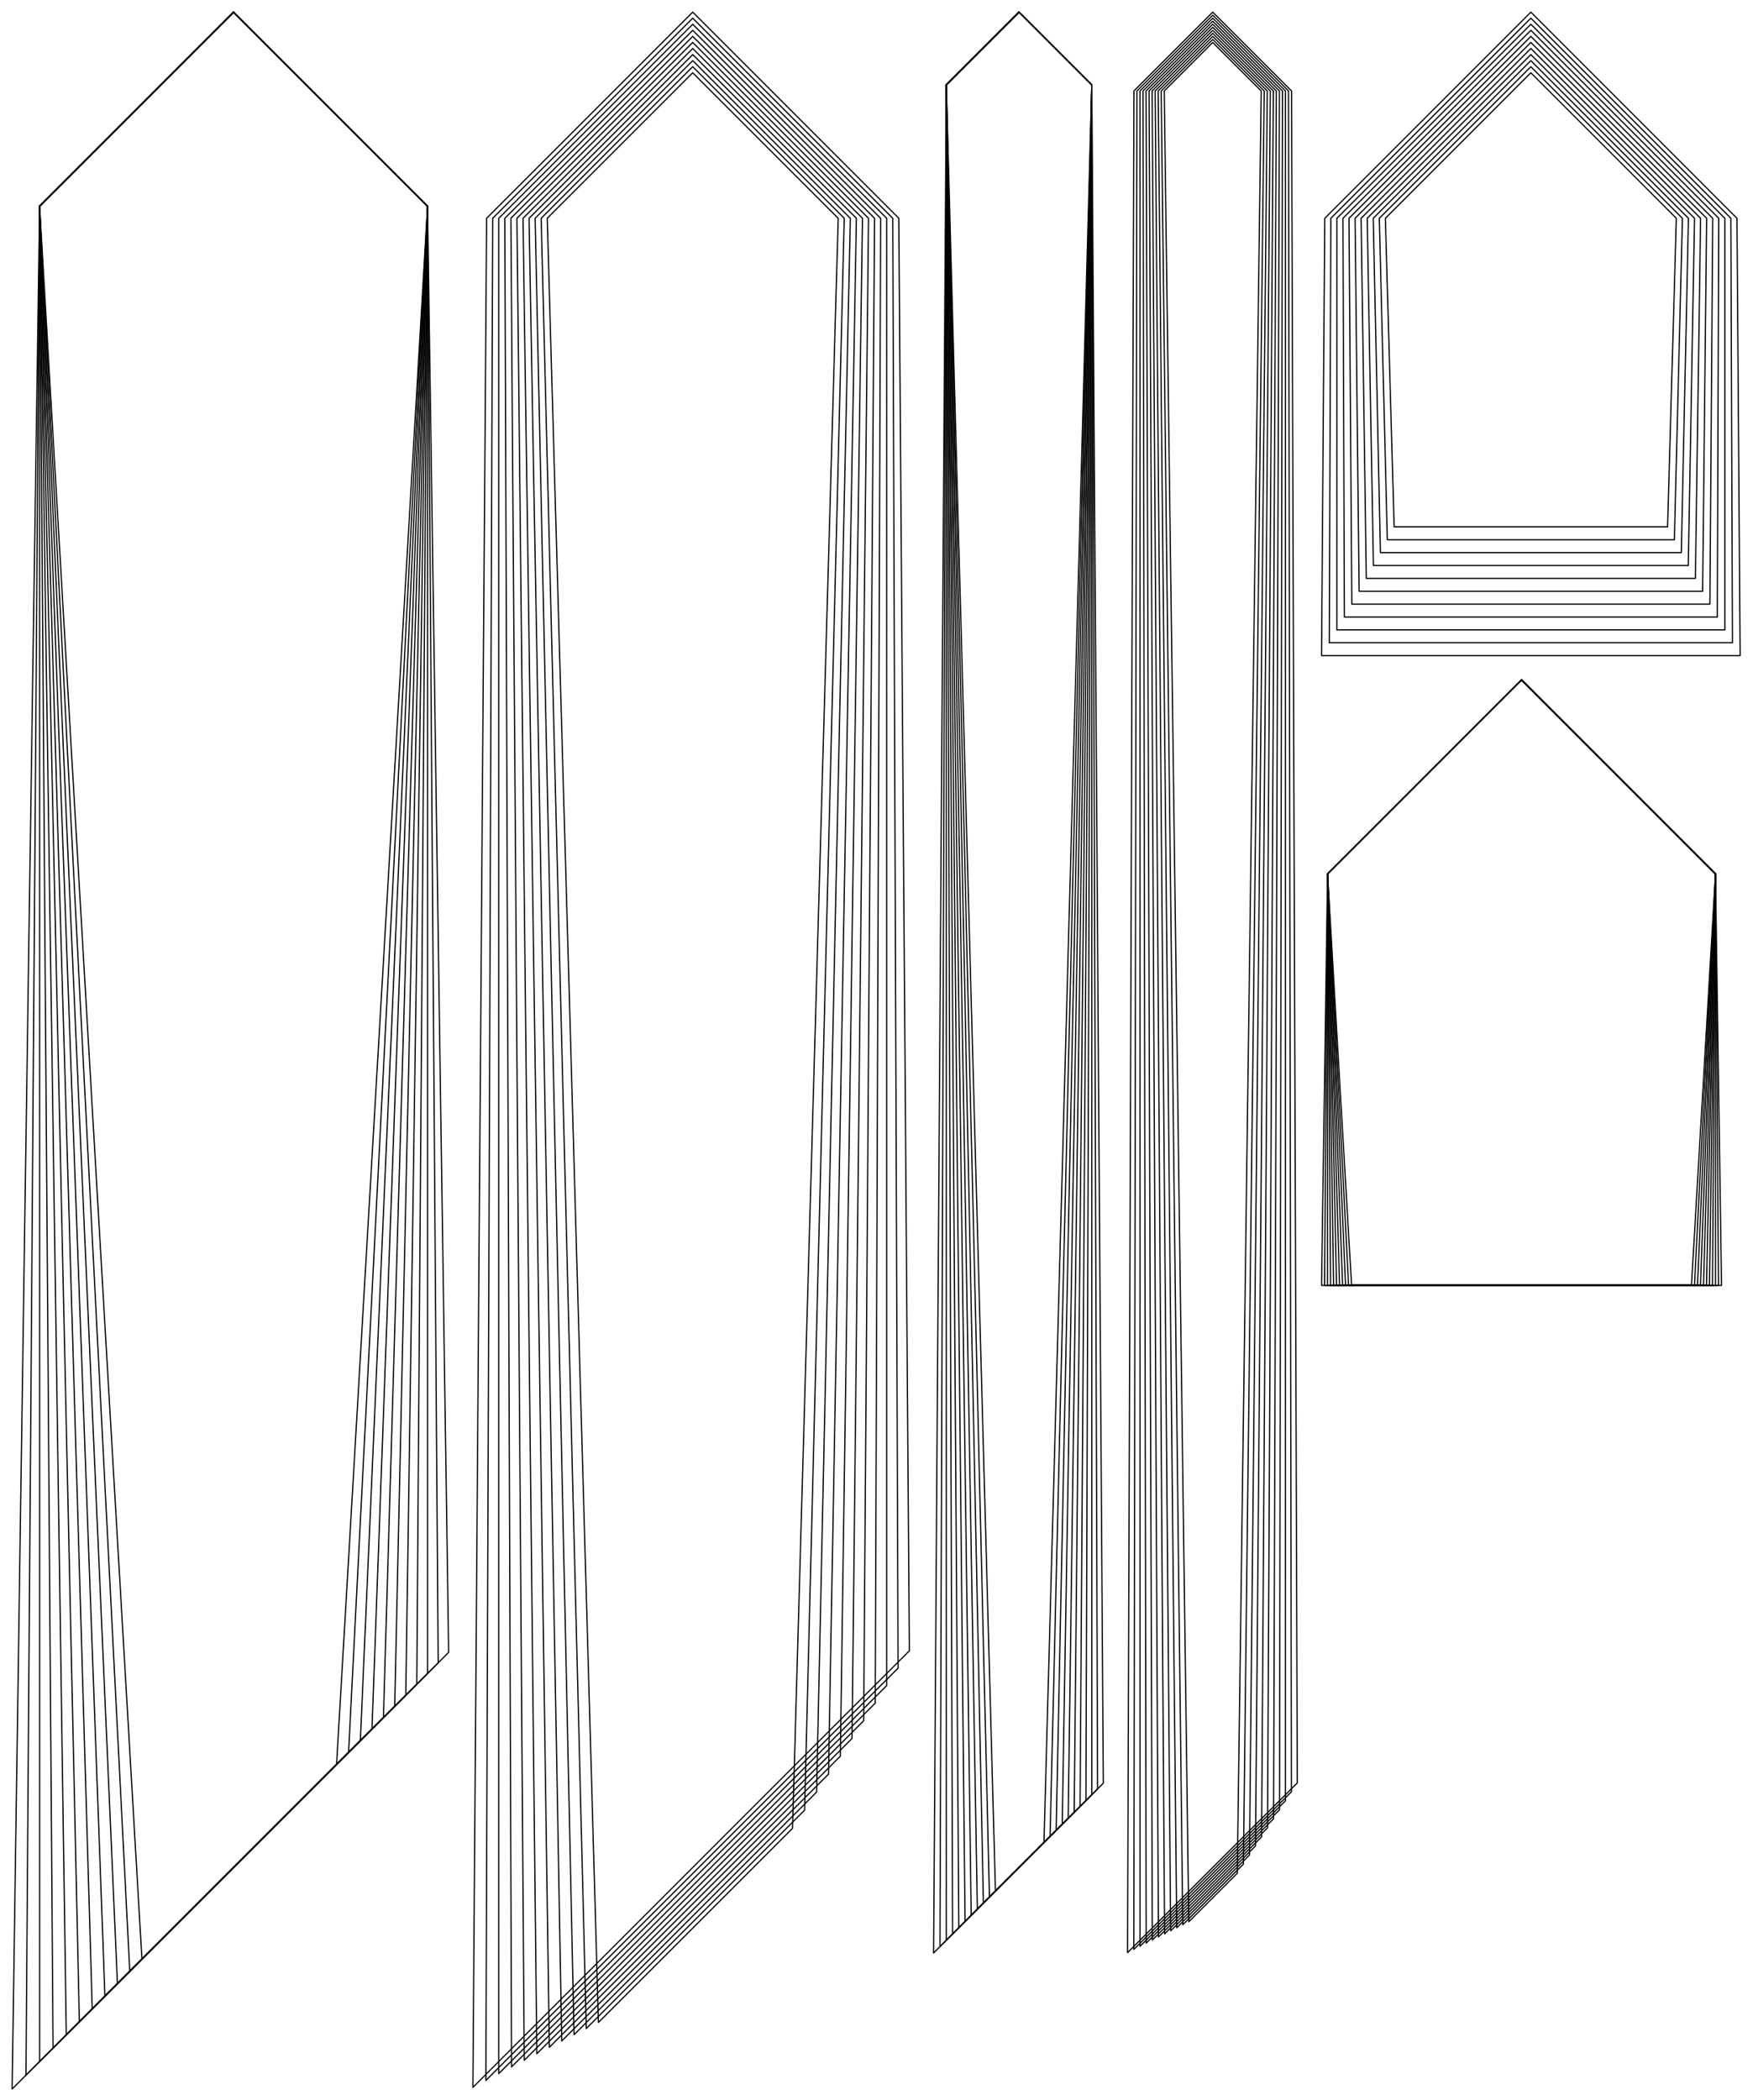<?xml version="1.0" encoding="UTF-8" standalone="no"?>
<svg
    xmlns="http://www.w3.org/2000/svg"
    xmlns:svg="http://www.w3.org/2000/svg"
    xmlns:xlink="http://www.w3.org/1999/xlink"
    xmlns:freesewing="http://freesewing.org/namespaces/freesewing" viewBox ="0 0 723 866"
    width ="723mm"
    height ="866mm"
    freesewing:version ="1.5.0"
    freesewing:origin ="joost.core.freesewing.org" 
>

<style type="text/css">
    <![CDATA[
    path { fill: none; stroke: #000000; stroke-opacity:1; stroke-width: 0.5; stroke-miterlimit:4; stroke-dashoffset:0; stroke-linecap:round; stroke-linejoin:round; }
    path.hidden { fill: none; stroke: none; }]]>
</style>


<!-- Start of group #patternContainer -->
<g id="patternContainer" >
    
    <!-- Start of group #interfacingTip -->
    <g id="interfacingTip"  transform=" translate(40.24 5)  translate(380.048 0) " >
        <path class="hidden" id="2"  d=" M  -35.24,0  L  34.764,0  L  34.764,800.24  L  -35.24,800.24  z " />
<path transform="translate( 0, 0 )" style="stroke: hsl(26.9, 55%, 50%);" id="38"  d=" M  0,0  L  30,30  L  10.28,754.72  L  -9.735,774.735  L  -30,30  z " />
<path transform="translate( 0, 0 )" style="stroke: hsl(53.8, 55%, 50%);" id="80"  d=" M  0,0  L  30,30  L  12.805,752.195  L  -12.209,777.209  L  -30,30  z " />
<path transform="translate( 0, 0 )" style="stroke: hsl(80.7, 55%, 50%);" id="122"  d=" M  0,0  L  30,30  L  15.313,749.688  L  -14.7,779.7  L  -30,30  z " />
<path transform="translate( 0, 0 )" style="stroke: hsl(107.6, 55%, 50%);" id="164"  d=" M  0,0  L  30,30  L  17.803,747.197  L  -17.207,782.207  L  -30,30  z " />
<path transform="translate( 0, 0 )" style="stroke: hsl(134.5, 55%, 50%);" id="206"  d=" M  0,0  L  30,30  L  20.276,744.724  L  -19.732,784.732  L  -30,30  z " />
<path transform="translate( 0, 0 )" style="stroke: hsl(161.4, 55%, 50%);" id="248"  d=" M  0,0  L  30,30  L  22.732,742.268  L  -22.273,787.273  L  -30,30  z " />
<path transform="translate( 0, 0 )" style="stroke: hsl(188.3, 55%, 50%);" id="290"  d=" M  0,0  L  30,30  L  25.171,739.829  L  -24.831,789.831  L  -30,30  z " />
<path transform="translate( 0, 0 )" style="stroke: hsl(215.2, 55%, 50%);" id="332"  d=" M  0,0  L  30,30  L  27.594,737.406  L  -27.407,792.407  L  -30,30  z " />
<path transform="translate( 0, 0 )" style="stroke: hsl(242.1, 55%, 50%);" id="374"  d=" M  0,0  L  30,30  L  30,735  L  -30,795  L  -30,30  z " />
<path transform="translate( 0, 0 )" style="stroke: hsl(269, 55%, 50%);" id="416"  d=" M  0,0  L  30,30  L  32.39,732.61  L  -32.611,797.611  L  -30,30  z " />
<path transform="translate( 0, 0 )" style="stroke: hsl(295.9, 55%, 50%);" id="458"  d=" M  0,0  L  30,30  L  34.764,730.236  L  -35.24,800.24  L  -30,30  z " />
    </g>
    <!-- End of group #interfacingTip -->
    
    <!-- Start of group #interfacingTail -->
    <g id="interfacingTail"  transform=" translate(40.12 17.5)  translate(460.052 0) " >
        <path class="hidden" id="3"  d=" M  -35.12,-12.5  L  34.881,-12.5  L  34.881,787.62  L  -35.12,787.62  z " />
<path transform="translate( 0, 0 )" style="stroke: hsl(26.9, 55%, 50%);" id="39"  d=" M  0,0  L  20,20  L  10.136,754.864  L  -9.868,774.868  L  -20,20  z " />
<path transform="translate( 0, -1.25 )" style="stroke: hsl(53.8, 55%, 50%);" id="81"  d=" M  0,0  L  21.25,21.25  L  12.649,752.351  L  -12.355,777.355  L  -21.25,21.25  z " />
<path transform="translate( 0, -2.5 )" style="stroke: hsl(80.7, 55%, 50%);" id="123"  d=" M  0,0  L  22.5,22.5  L  15.153,749.847  L  -14.85,779.85  L  -22.5,22.5  z " />
<path transform="translate( 0, -3.75 )" style="stroke: hsl(107.6, 55%, 50%);" id="165"  d=" M  0,0  L  23.75,23.75  L  17.649,747.351  L  -17.354,782.354  L  -23.75,23.75  z " />
<path transform="translate( 0, -5 )" style="stroke: hsl(134.5, 55%, 50%);" id="207"  d=" M  0,0  L  25,25  L  20.136,744.864  L  -19.866,784.866  L  -25,25  z " />
<path transform="translate( 0, -6.25 )" style="stroke: hsl(161.4, 55%, 50%);" id="249"  d=" M  0,0  L  26.25,26.25  L  22.615,742.385  L  -22.386,787.386  L  -26.25,26.25  z " />
<path transform="translate( 0, -7.5 )" style="stroke: hsl(188.3, 55%, 50%);" id="291"  d=" M  0,0  L  27.5,27.5  L  25.085,739.915  L  -24.916,789.916  L  -27.5,27.5  z " />
<path transform="translate( 0, -8.75 )" style="stroke: hsl(215.2, 55%, 50%);" id="333"  d=" M  0,0  L  28.75,28.75  L  27.547,737.453  L  -27.453,792.453  L  -28.75,28.75  z " />
<path transform="translate( 0, -10 )" style="stroke: hsl(242.1, 55%, 50%);" id="375"  d=" M  0,0  L  30,30  L  30,735  L  -30,795  L  -30,30  z " />
<path transform="translate( 0, -11.25 )" style="stroke: hsl(269, 55%, 50%);" id="417"  d=" M  0,0  L  31.25,31.25  L  32.445,732.555  L  -32.555,797.555  L  -31.25,31.25  z " />
<path transform="translate( 0, -12.5 )" style="stroke: hsl(295.9, 55%, 50%);" id="459"  d=" M  0,0  L  32.5,32.5  L  34.881,730.119  L  -35.12,800.12  L  -32.5,32.5  z " />
    </g>
    <!-- End of group #interfacingTail -->
    
    <!-- Start of group #fabricTip -->
    <g id="fabricTip"  transform=" translate(96.333 5)  translate(0 0) " >
        <path class="hidden" id="4"  d=" M  -91.333,0  L  88.705,0  L  88.705,856.333  L  -91.333,856.333  z " />
<path transform="translate( 0, 0 )" style="stroke: hsl(26.9, 55%, 50%);" id="40"  d=" M  0,0  L  80,80  L  42.481,722.519  L  -37.793,802.793  L  -80,80  z " />
<path transform="translate( 0, 0 )" style="stroke: hsl(53.8, 55%, 50%);" id="82"  d=" M  0,0  L  80,80  L  47.423,717.577  L  -42.813,807.813  L  -80,80  z " />
<path transform="translate( 0, 0 )" style="stroke: hsl(80.7, 55%, 50%);" id="124"  d=" M  0,0  L  80,80  L  52.29,712.71  L  -47.902,812.902  L  -80,80  z " />
<path transform="translate( 0, 0 )" style="stroke: hsl(107.6, 55%, 50%);" id="166"  d=" M  0,0  L  80,80  L  57.083,707.917  L  -53.063,818.063  L  -80,80  z " />
<path transform="translate( 0, 0 )" style="stroke: hsl(134.5, 55%, 50%);" id="208"  d=" M  0,0  L  80,80  L  61.805,703.195  L  -58.298,823.298  L  -80,80  z " />
<path transform="translate( 0, 0 )" style="stroke: hsl(161.4, 55%, 50%);" id="250"  d=" M  0,0  L  80,80  L  66.455,698.545  L  -63.607,828.607  L  -80,80  z " />
<path transform="translate( 0, 0 )" style="stroke: hsl(188.3, 55%, 50%);" id="292"  d=" M  0,0  L  80,80  L  71.037,693.963  L  -68.993,833.993  L  -80,80  z " />
<path transform="translate( 0, 0 )" style="stroke: hsl(215.2, 55%, 50%);" id="334"  d=" M  0,0  L  80,80  L  75.551,689.449  L  -74.457,839.457  L  -80,80  z " />
<path transform="translate( 0, 0 )" style="stroke: hsl(242.1, 55%, 50%);" id="376"  d=" M  0,0  L  80,80  L  80,685  L  -80,845  L  -80,80  z " />
<path transform="translate( 0, 0 )" style="stroke: hsl(269, 55%, 50%);" id="418"  d=" M  0,0  L  80,80  L  84.384,680.616  L  -85.625,850.625  L  -80,80  z " />
<path transform="translate( 0, 0 )" style="stroke: hsl(295.9, 55%, 50%);" id="460"  d=" M  0,0  L  80,80  L  88.705,676.295  L  -91.333,856.333  L  -80,80  z " />
    </g>
    <!-- End of group #fabricTip -->
    
    <!-- Start of group #fabricTail -->
    <g id="fabricTail"  transform=" translate(95.667 30)  translate(190.038 0) " >
        <path class="hidden" id="5"  d=" M  -90.667,-25  L  89.343,-25  L  89.343,830.667  L  -90.667,830.667  z " />
<path transform="translate( 0, 0 )" style="stroke: hsl(26.9, 55%, 50%);" id="41"  d=" M  0,0  L  60,60  L  41.168,723.832  L  -38.897,803.897  L  -60,60  z " />
<path transform="translate( 0, -2.5 )" style="stroke: hsl(53.8, 55%, 50%);" id="83"  d=" M  0,0  L  62.5,62.5  L  46.15,718.85  L  -43.906,808.906  L  -62.5,62.5  z " />
<path transform="translate( 0, -5 )" style="stroke: hsl(80.7, 55%, 50%);" id="125"  d=" M  0,0  L  65,65  L  51.095,713.905  L  -48.951,813.951  L  -65,65  z " />
<path transform="translate( 0, -7.5 )" style="stroke: hsl(107.6, 55%, 50%);" id="167"  d=" M  0,0  L  67.5,67.5  L  56.004,708.996  L  -54.032,819.032  L  -67.5,67.5  z " />
<path transform="translate( 0, -10 )" style="stroke: hsl(134.5, 55%, 50%);" id="209"  d=" M  0,0  L  70,70  L  60.876,704.124  L  -59.149,824.149  L  -70,70  z " />
<path transform="translate( 0, -12.5 )" style="stroke: hsl(161.4, 55%, 50%);" id="251"  d=" M  0,0  L  72.5,72.5  L  65.712,699.288  L  -64.304,829.304  L  -72.5,72.5  z " />
<path transform="translate( 0, -15 )" style="stroke: hsl(188.3, 55%, 50%);" id="293"  d=" M  0,0  L  75,75  L  70.511,694.489  L  -69.496,834.496  L  -75,75  z " />
<path transform="translate( 0, -17.5 )" style="stroke: hsl(215.2, 55%, 50%);" id="335"  d=" M  0,0  L  77.5,77.5  L  75.274,689.726  L  -74.728,839.728  L  -77.5,77.5  z " />
<path transform="translate( 0, -20 )" style="stroke: hsl(242.1, 55%, 50%);" id="377"  d=" M  0,0  L  80,80  L  80,685  L  -80,845  L  -80,80  z " />
<path transform="translate( 0, -22.5 )" style="stroke: hsl(269, 55%, 50%);" id="419"  d=" M  0,0  L  82.5,82.5  L  84.69,680.31  L  -85.313,850.313  L  -82.5,82.5  z " />
<path transform="translate( 0, -25 )" style="stroke: hsl(295.9, 55%, 50%);" id="461"  d=" M  0,0  L  85,85  L  89.343,675.657  L  -90.667,855.667  L  -85,85  z " />
    </g>
    <!-- End of group #fabricTail -->
    
    <!-- Start of group #liningTip -->
    <g id="liningTip"  transform=" translate(87.477 5)  translate(540.053 275.307) " >
        <path class="hidden" id="6"  d=" M  -82.477,0  L  82.477,0  L  82.477,249.706  L  -82.477,249.706  z " />
<path transform="translate( 0, 0 )" style="stroke: hsl(26.9, 55%, 50%);" id="42"  d=" M  0,0  L  80,80  L  70.107,249.417  L  -70.107,249.417  L  -80,80  z " />
<path transform="translate( 0, 0 )" style="stroke: hsl(53.8, 55%, 50%);" id="84"  d=" M  0,0  L  80,80  L  71.34,249.485  L  -71.34,249.485  L  -80,80  z " />
<path transform="translate( 0, 0 )" style="stroke: hsl(80.7, 55%, 50%);" id="126"  d=" M  0,0  L  80,80  L  72.575,249.543  L  -72.575,249.543  L  -80,80  z " />
<path transform="translate( 0, 0 )" style="stroke: hsl(107.6, 55%, 50%);" id="168"  d=" M  0,0  L  80,80  L  73.81,249.593  L  -73.81,249.593  L  -80,80  z " />
<path transform="translate( 0, 0 )" style="stroke: hsl(134.5, 55%, 50%);" id="210"  d=" M  0,0  L  80,80  L  75.047,249.634  L  -75.047,249.634  L  -80,80  z " />
<path transform="translate( 0, 0 )" style="stroke: hsl(161.4, 55%, 50%);" id="252"  d=" M  0,0  L  80,80  L  76.285,249.665  L  -76.285,249.665  L  -80,80  z " />
<path transform="translate( 0, 0 )" style="stroke: hsl(188.3, 55%, 50%);" id="294"  d=" M  0,0  L  80,80  L  77.523,249.688  L  -77.523,249.688  L  -80,80  z " />
<path transform="translate( 0, 0 )" style="stroke: hsl(215.2, 55%, 50%);" id="336"  d=" M  0,0  L  80,80  L  78.761,249.701  L  -78.761,249.701  L  -80,80  z " />
<path transform="translate( 0, 0 )" style="stroke: hsl(242.1, 55%, 50%);" id="378"  d=" M  0,0  L  80,80  L  80,249.706  L  -80,249.706  L  -80,80  z " />
<path transform="translate( 0, 0 )" style="stroke: hsl(269, 55%, 50%);" id="420"  d=" M  0,0  L  80,80  L  81.239,249.701  L  -81.239,249.701  L  -80,80  z " />
<path transform="translate( 0, 0 )" style="stroke: hsl(295.9, 55%, 50%);" id="462"  d=" M  0,0  L  80,80  L  82.477,249.688  L  -82.477,249.688  L  -80,80  z " />
    </g>
    <!-- End of group #liningTip -->
    
    <!-- Start of group #liningTail -->
    <g id="liningTail"  transform=" translate(91.326 30)  translate(540.053 0) " >
        <path class="hidden" id="7"  d=" M  -86.326,-25  L  86.326,-25  L  86.326,240.307  L  -86.326,240.307  z " />
<path transform="translate( 0, 0 )" style="stroke: hsl(26.9, 55%, 50%);" id="43"  d=" M  0,0  L  60,60  L  56.391,187.228  L  -56.391,187.228  L  -60,60  z " />
<path transform="translate( 0, -2.5 )" style="stroke: hsl(53.8, 55%, 50%);" id="85"  d=" M  0,0  L  62.5,62.5  L  59.198,195.042  L  -59.198,195.042  L  -62.5,62.5  z " />
<path transform="translate( 0, -5 )" style="stroke: hsl(80.7, 55%, 50%);" id="127"  d=" M  0,0  L  65,65  L  62.046,202.854  L  -62.046,202.854  L  -65,65  z " />
<path transform="translate( 0, -7.5 )" style="stroke: hsl(107.6, 55%, 50%);" id="169"  d=" M  0,0  L  67.5,67.5  L  64.934,210.666  L  -64.934,210.666  L  -67.5,67.5  z " />
<path transform="translate( 0, -10 )" style="stroke: hsl(134.5, 55%, 50%);" id="211"  d=" M  0,0  L  70,70  L  67.864,218.477  L  -67.864,218.477  L  -70,70  z " />
<path transform="translate( 0, -12.5 )" style="stroke: hsl(161.4, 55%, 50%);" id="253"  d=" M  0,0  L  72.5,72.5  L  70.835,226.287  L  -70.835,226.287  L  -72.5,72.5  z " />
<path transform="translate( 0, -15 )" style="stroke: hsl(188.3, 55%, 50%);" id="295"  d=" M  0,0  L  75,75  L  73.847,234.095  L  -73.847,234.095  L  -75,75  z " />
<path transform="translate( 0, -17.5 )" style="stroke: hsl(215.2, 55%, 50%);" id="337"  d=" M  0,0  L  77.5,77.5  L  76.902,241.901  L  -76.902,241.901  L  -77.5,77.5  z " />
<path transform="translate( 0, -20 )" style="stroke: hsl(242.1, 55%, 50%);" id="379"  d=" M  0,0  L  80,80  L  80,249.706  L  -80,249.706  L  -80,80  z " />
<path transform="translate( 0, -22.5 )" style="stroke: hsl(269, 55%, 50%);" id="421"  d=" M  0,0  L  82.5,82.5  L  83.141,257.508  L  -83.141,257.508  L  -82.5,82.5  z " />
<path transform="translate( 0, -25 )" style="stroke: hsl(295.9, 55%, 50%);" id="463"  d=" M  0,0  L  85,85  L  86.326,265.307  L  -86.326,265.307  L  -85,85  z " />
    </g>
    <!-- End of group #liningTail -->
    
    <!-- Start of group #loop -->
    <g id="loop" >
    </g>
    <!-- End of group #loop -->
    
    <!-- Start of group #sampler-interfacingTip -->
    <g id="sampler-interfacingTip" >
    </g>
    <!-- End of group #sampler-interfacingTip -->
    
    <!-- Start of group #sampler-interfacingTail -->
    <g id="sampler-interfacingTail" >
    </g>
    <!-- End of group #sampler-interfacingTail -->
    
    <!-- Start of group #sampler-fabricTip -->
    <g id="sampler-fabricTip" >
    </g>
    <!-- End of group #sampler-fabricTip -->
    
    <!-- Start of group #sampler-fabricTail -->
    <g id="sampler-fabricTail" >
    </g>
    <!-- End of group #sampler-fabricTail -->
    
    <!-- Start of group #sampler-liningTip -->
    <g id="sampler-liningTip" >
    </g>
    <!-- End of group #sampler-liningTip -->
    
    <!-- Start of group #sampler-liningTail -->
    <g id="sampler-liningTail" >
    </g>
    <!-- End of group #sampler-liningTail -->
</g>
<!-- End of group #patternContainer -->

</svg>

